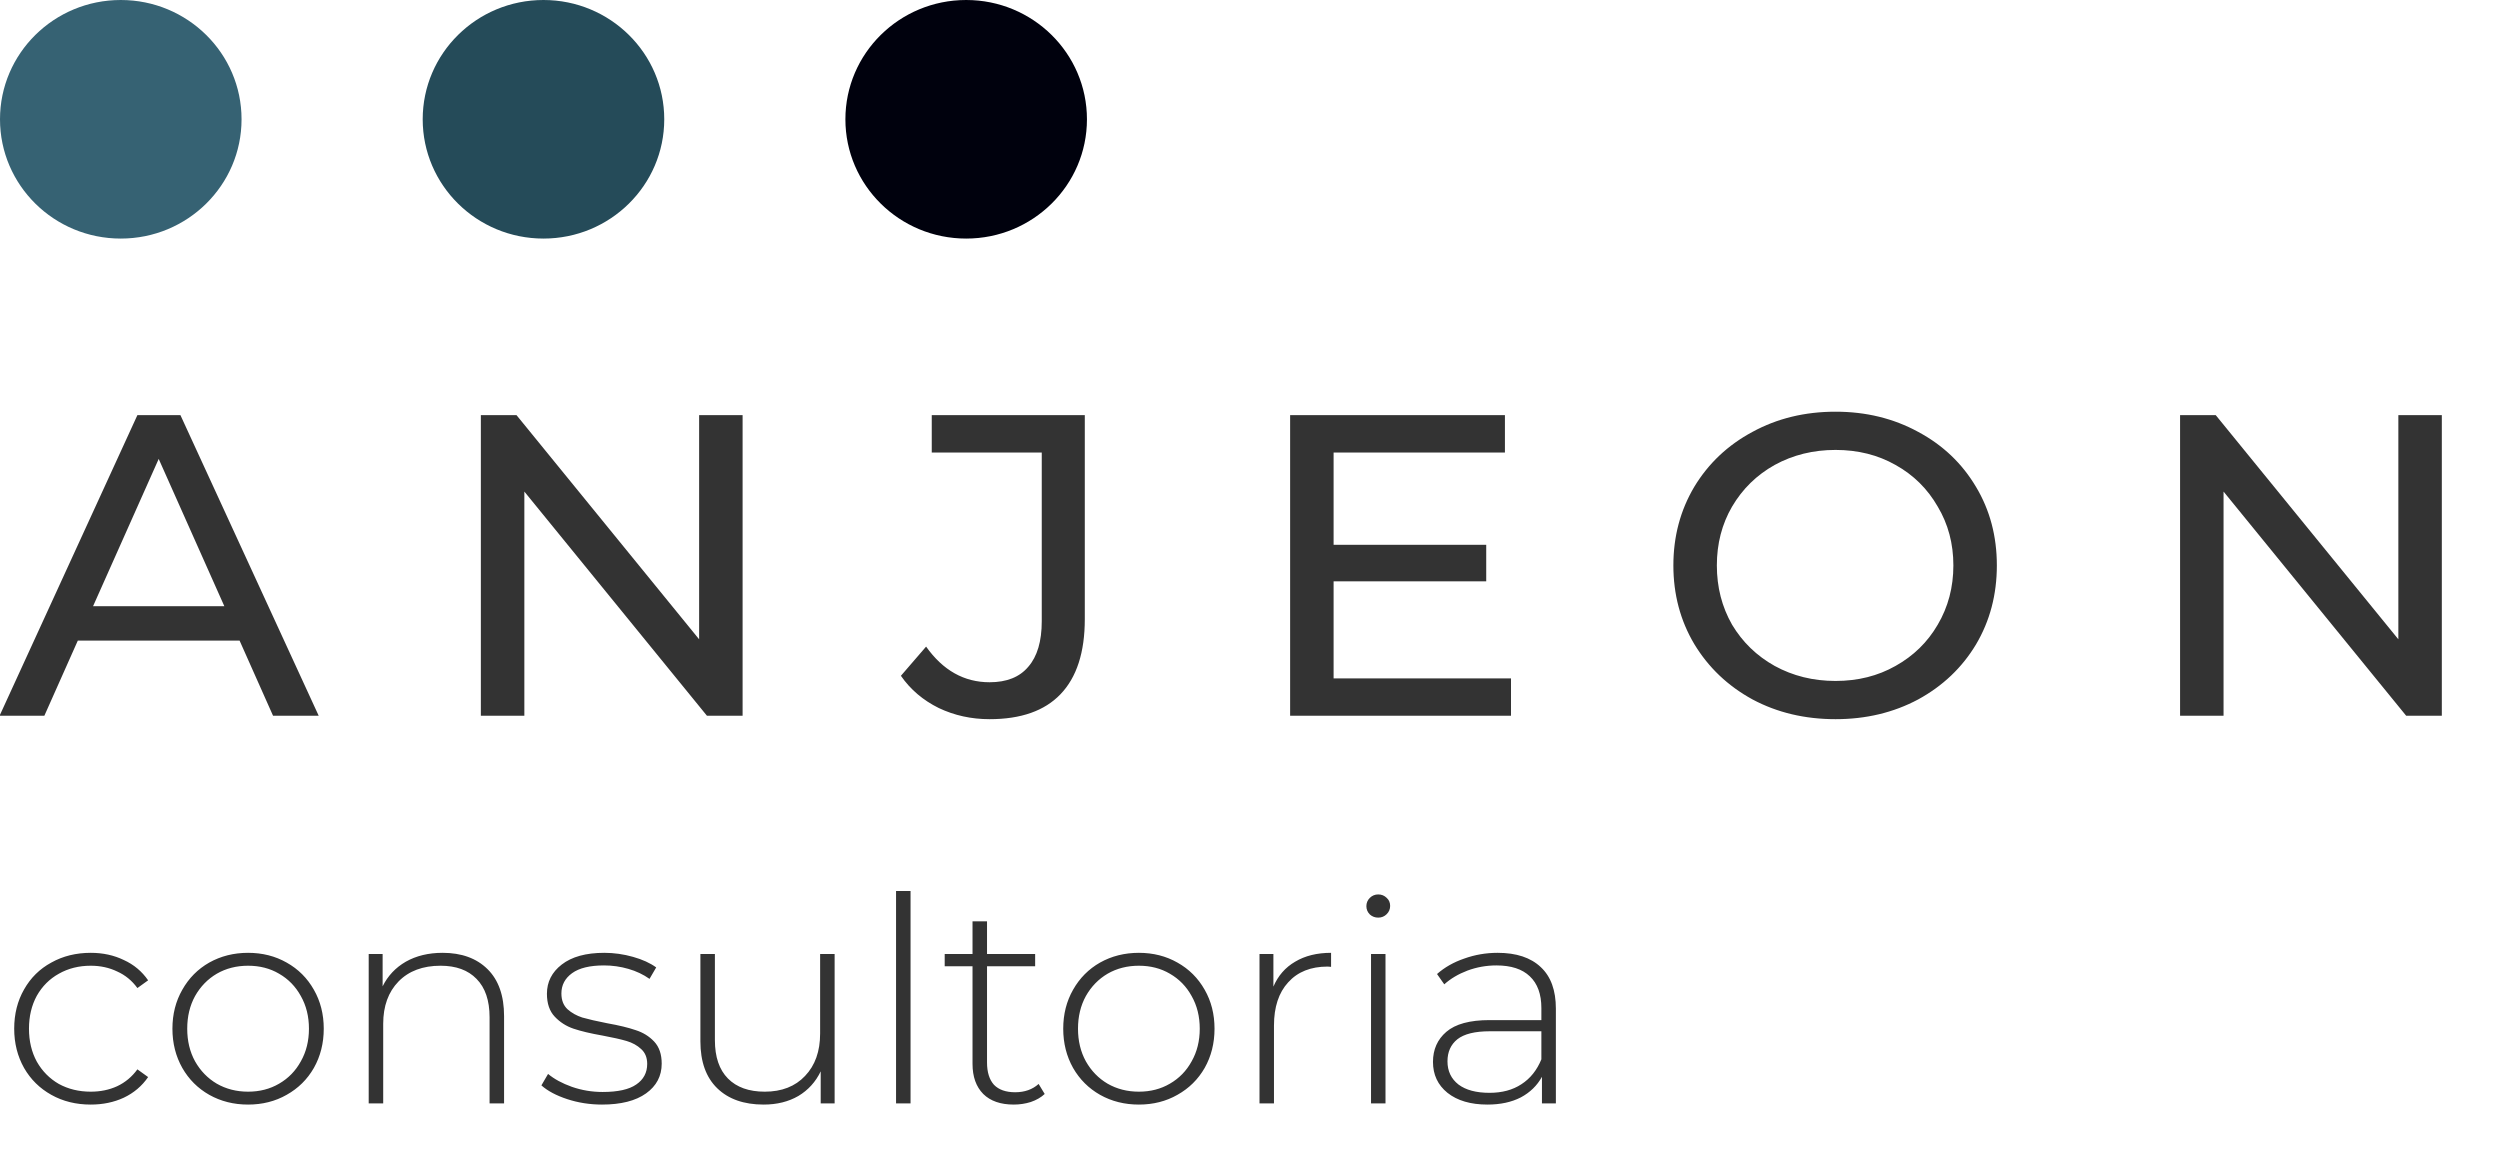 <svg width="100" height="47" viewBox="0 0 100 47" fill="none" xmlns="http://www.w3.org/2000/svg">
<g clip-path="url(#clip0)">
<path d="M4.831 9.543C7.499 9.543 9.662 7.407 9.662 4.772C9.662 2.136 7.499 0 4.831 0C2.163 0 0 2.136 0 4.772C0 7.407 2.163 9.543 4.831 9.543Z" fill="#366273"/>
<path d="M21.739 9.543C24.407 9.543 26.57 7.407 26.57 4.772C26.57 2.136 24.407 0 21.739 0C19.071 0 16.908 2.136 16.908 4.772C16.908 7.407 19.071 9.543 21.739 9.543Z" fill="#254B59"/>
<path d="M38.647 9.543C41.315 9.543 43.478 7.407 43.478 4.772C43.478 2.136 41.315 0 38.647 0C35.979 0 33.816 2.136 33.816 4.772C33.816 7.407 35.979 9.543 38.647 9.543Z" fill="#00010D"/>
<path d="M9.583 25.623H3.113L1.774 28.63H-0.017L5.496 16.605H7.217L12.748 28.63H10.922L9.583 25.623ZM8.974 24.249L6.348 18.357L3.722 24.249H8.974ZM29.704 16.605V28.63H28.278L20.974 19.663V28.63H19.234V16.605H20.66L27.965 25.572V16.605H29.704ZM39.584 28.767C38.853 28.767 38.175 28.618 37.549 28.32C36.923 28.011 36.418 27.582 36.036 27.032L37.044 25.864C37.717 26.814 38.563 27.29 39.584 27.29C40.268 27.29 40.784 27.084 41.131 26.671C41.491 26.259 41.67 25.652 41.67 24.851V18.1H37.27V16.605H43.392V24.765C43.392 26.093 43.068 27.095 42.418 27.771C41.781 28.435 40.836 28.767 39.584 28.767ZM60.44 27.135V28.63H51.605V16.605H60.197V18.1H53.344V21.793H59.449V23.253H53.344V27.135H60.44ZM73.422 28.767C72.193 28.767 71.086 28.504 70.1 27.977C69.115 27.439 68.338 26.7 67.77 25.761C67.213 24.822 66.935 23.774 66.935 22.617C66.935 21.461 67.213 20.413 67.77 19.474C68.338 18.535 69.115 17.802 70.1 17.275C71.086 16.737 72.193 16.468 73.422 16.468C74.64 16.468 75.741 16.737 76.727 17.275C77.712 17.802 78.483 18.535 79.04 19.474C79.596 20.401 79.874 21.449 79.874 22.617C79.874 23.785 79.596 24.839 79.04 25.778C78.483 26.706 77.712 27.439 76.727 27.977C75.741 28.504 74.64 28.767 73.422 28.767ZM73.422 27.238C74.315 27.238 75.115 27.038 75.822 26.637C76.541 26.236 77.103 25.686 77.509 24.988C77.927 24.278 78.135 23.488 78.135 22.617C78.135 21.747 77.927 20.963 77.509 20.264C77.103 19.554 76.541 18.999 75.822 18.598C75.115 18.197 74.315 17.997 73.422 17.997C72.529 17.997 71.718 18.197 70.987 18.598C70.269 18.999 69.701 19.554 69.283 20.264C68.877 20.963 68.674 21.747 68.674 22.617C68.674 23.488 68.877 24.278 69.283 24.988C69.701 25.686 70.269 26.236 70.987 26.637C71.718 27.038 72.529 27.238 73.422 27.238ZM97.673 16.605V28.63H96.247L88.942 19.663V28.63H87.203V16.605H88.629L95.934 25.572V16.605H97.673Z" fill="#333333"/>
<path d="M3.629 44.183C3.042 44.183 2.516 44.053 2.052 43.793C1.588 43.534 1.225 43.175 0.962 42.717C0.7 42.251 0.568 41.728 0.568 41.148C0.568 40.56 0.7 40.037 0.962 39.579C1.225 39.113 1.588 38.755 2.052 38.503C2.516 38.243 3.042 38.113 3.629 38.113C4.116 38.113 4.557 38.209 4.951 38.4C5.353 38.583 5.677 38.854 5.925 39.213L5.496 39.522C5.279 39.224 5.009 39.003 4.684 38.858C4.367 38.705 4.015 38.629 3.629 38.629C3.157 38.629 2.732 38.735 2.354 38.949C1.983 39.155 1.689 39.449 1.472 39.831C1.264 40.213 1.159 40.652 1.159 41.148C1.159 41.644 1.264 42.083 1.472 42.465C1.689 42.847 1.983 43.144 2.354 43.358C2.732 43.564 3.157 43.667 3.629 43.667C4.015 43.667 4.367 43.595 4.684 43.45C5.009 43.297 5.279 43.072 5.496 42.774L5.925 43.083C5.677 43.442 5.353 43.717 4.951 43.908C4.557 44.091 4.116 44.183 3.629 44.183ZM9.923 44.183C9.351 44.183 8.834 44.053 8.37 43.793C7.914 43.534 7.554 43.175 7.292 42.717C7.029 42.251 6.897 41.728 6.897 41.148C6.897 40.568 7.029 40.049 7.292 39.59C7.554 39.125 7.914 38.762 8.37 38.503C8.834 38.243 9.351 38.113 9.923 38.113C10.495 38.113 11.009 38.243 11.466 38.503C11.929 38.762 12.293 39.125 12.555 39.59C12.818 40.049 12.95 40.568 12.95 41.148C12.95 41.728 12.818 42.251 12.555 42.717C12.293 43.175 11.929 43.534 11.466 43.793C11.009 44.053 10.495 44.183 9.923 44.183ZM9.923 43.667C10.387 43.667 10.801 43.56 11.164 43.347C11.535 43.133 11.825 42.835 12.034 42.453C12.25 42.072 12.358 41.637 12.358 41.148C12.358 40.659 12.25 40.224 12.034 39.843C11.825 39.461 11.535 39.163 11.164 38.949C10.801 38.735 10.387 38.629 9.923 38.629C9.46 38.629 9.042 38.735 8.671 38.949C8.308 39.163 8.018 39.461 7.802 39.843C7.593 40.224 7.489 40.659 7.489 41.148C7.489 41.637 7.593 42.072 7.802 42.453C8.018 42.835 8.308 43.133 8.671 43.347C9.042 43.56 9.46 43.667 9.923 43.667ZM17.704 38.113C18.462 38.113 19.061 38.331 19.502 38.766C19.942 39.201 20.163 39.827 20.163 40.644V44.137H19.583V40.69C19.583 40.018 19.409 39.507 19.061 39.155C18.721 38.804 18.242 38.629 17.623 38.629C16.912 38.629 16.352 38.839 15.942 39.258C15.533 39.678 15.328 40.243 15.328 40.953V44.137H14.748V38.159H15.305V39.453C15.513 39.033 15.822 38.705 16.232 38.468C16.649 38.232 17.14 38.113 17.704 38.113ZM24.08 44.183C23.593 44.183 23.129 44.11 22.688 43.965C22.248 43.82 21.904 43.637 21.656 43.415L21.923 42.957C22.17 43.163 22.487 43.335 22.874 43.473C23.268 43.61 23.678 43.679 24.103 43.679C24.713 43.679 25.162 43.58 25.448 43.381C25.741 43.183 25.888 42.908 25.888 42.556C25.888 42.305 25.807 42.106 25.645 41.961C25.49 41.816 25.297 41.709 25.065 41.64C24.833 41.572 24.513 41.499 24.103 41.423C23.624 41.339 23.237 41.247 22.943 41.148C22.65 41.049 22.398 40.888 22.19 40.667C21.981 40.446 21.877 40.14 21.877 39.751C21.877 39.278 22.074 38.888 22.468 38.583C22.87 38.27 23.438 38.113 24.172 38.113C24.559 38.113 24.942 38.167 25.32 38.274C25.699 38.38 26.008 38.522 26.248 38.697L25.981 39.155C25.734 38.98 25.452 38.846 25.135 38.755C24.818 38.663 24.493 38.617 24.161 38.617C23.596 38.617 23.171 38.72 22.885 38.926C22.599 39.132 22.456 39.404 22.456 39.739C22.456 40.007 22.538 40.217 22.7 40.369C22.862 40.514 23.059 40.625 23.291 40.701C23.531 40.77 23.863 40.846 24.288 40.93C24.76 41.014 25.139 41.106 25.425 41.205C25.718 41.297 25.966 41.45 26.167 41.663C26.368 41.877 26.468 42.171 26.468 42.545C26.468 43.041 26.259 43.438 25.842 43.736C25.425 44.034 24.837 44.183 24.08 44.183ZM33.385 38.159V44.137H32.828V42.854C32.627 43.274 32.33 43.602 31.935 43.839C31.541 44.068 31.077 44.183 30.544 44.183C29.756 44.183 29.137 43.965 28.689 43.53C28.241 43.095 28.016 42.469 28.016 41.652V38.159H28.596V41.606C28.596 42.278 28.77 42.789 29.118 43.141C29.466 43.492 29.956 43.667 30.59 43.667C31.27 43.667 31.808 43.457 32.202 43.038C32.604 42.618 32.805 42.053 32.805 41.343V38.159H33.385ZM35.842 35.64H36.422V44.137H35.842V35.64ZM41.788 43.759C41.642 43.896 41.456 44.003 41.232 44.08C41.016 44.148 40.787 44.183 40.548 44.183C40.022 44.183 39.616 44.041 39.33 43.759C39.044 43.469 38.901 43.068 38.901 42.556V38.651H37.788V38.159H38.901V36.853H39.481V38.159H41.406V38.651H39.481V42.499C39.481 42.889 39.574 43.186 39.759 43.392C39.953 43.591 40.235 43.69 40.606 43.69C40.984 43.69 41.298 43.58 41.545 43.358L41.788 43.759ZM45.555 44.183C44.983 44.183 44.465 44.053 44.002 43.793C43.546 43.534 43.186 43.175 42.923 42.717C42.661 42.251 42.529 41.728 42.529 41.148C42.529 40.568 42.661 40.049 42.923 39.59C43.186 39.125 43.546 38.762 44.002 38.503C44.465 38.243 44.983 38.113 45.555 38.113C46.127 38.113 46.641 38.243 47.097 38.503C47.561 38.762 47.924 39.125 48.187 39.59C48.45 40.049 48.581 40.568 48.581 41.148C48.581 41.728 48.45 42.251 48.187 42.717C47.924 43.175 47.561 43.534 47.097 43.793C46.641 44.053 46.127 44.183 45.555 44.183ZM45.555 43.667C46.019 43.667 46.433 43.56 46.796 43.347C47.167 43.133 47.457 42.835 47.666 42.453C47.882 42.072 47.99 41.637 47.99 41.148C47.99 40.659 47.882 40.224 47.666 39.843C47.457 39.461 47.167 39.163 46.796 38.949C46.433 38.735 46.019 38.629 45.555 38.629C45.092 38.629 44.674 38.735 44.303 38.949C43.94 39.163 43.65 39.461 43.434 39.843C43.225 40.224 43.12 40.659 43.12 41.148C43.12 41.637 43.225 42.072 43.434 42.453C43.65 42.835 43.94 43.133 44.303 43.347C44.674 43.56 45.092 43.667 45.555 43.667ZM50.936 39.465C51.122 39.029 51.412 38.697 51.806 38.468C52.2 38.232 52.679 38.113 53.243 38.113V38.674L53.104 38.663C52.432 38.663 51.906 38.873 51.528 39.293C51.149 39.705 50.959 40.281 50.959 41.022V44.137H50.38V38.159H50.936V39.465ZM54.841 38.159H55.42V44.137H54.841V38.159ZM55.131 36.705C54.999 36.705 54.887 36.663 54.794 36.579C54.702 36.487 54.655 36.376 54.655 36.247C54.655 36.117 54.702 36.006 54.794 35.914C54.887 35.823 54.999 35.777 55.131 35.777C55.262 35.777 55.374 35.823 55.467 35.914C55.56 35.998 55.606 36.105 55.606 36.235C55.606 36.365 55.56 36.476 55.467 36.567C55.374 36.659 55.262 36.705 55.131 36.705ZM59.905 38.113C60.654 38.113 61.23 38.304 61.632 38.686C62.034 39.06 62.235 39.613 62.235 40.346V44.137H61.678V43.072C61.485 43.423 61.203 43.698 60.832 43.896C60.461 44.087 60.017 44.183 59.499 44.183C58.826 44.183 58.293 44.026 57.899 43.713C57.512 43.4 57.319 42.988 57.319 42.476C57.319 41.98 57.497 41.579 57.852 41.274C58.216 40.961 58.792 40.804 59.58 40.804H61.655V40.323C61.655 39.766 61.501 39.342 61.192 39.052C60.89 38.762 60.446 38.617 59.858 38.617C59.456 38.617 59.07 38.686 58.699 38.823C58.336 38.961 58.026 39.144 57.771 39.373L57.481 38.961C57.783 38.694 58.146 38.487 58.571 38.342C58.996 38.19 59.441 38.113 59.905 38.113ZM59.58 43.713C60.082 43.713 60.508 43.599 60.855 43.37C61.211 43.141 61.477 42.809 61.655 42.373V41.251H59.592C58.996 41.251 58.563 41.358 58.293 41.572C58.03 41.785 57.899 42.079 57.899 42.453C57.899 42.843 58.046 43.152 58.339 43.381C58.633 43.602 59.047 43.713 59.58 43.713Z" fill="#333333"/>
</g>
<defs>
<clipPath id="clip0">
<rect width="100" height="47" fill="white"/>
</clipPath>
</defs>
</svg>
